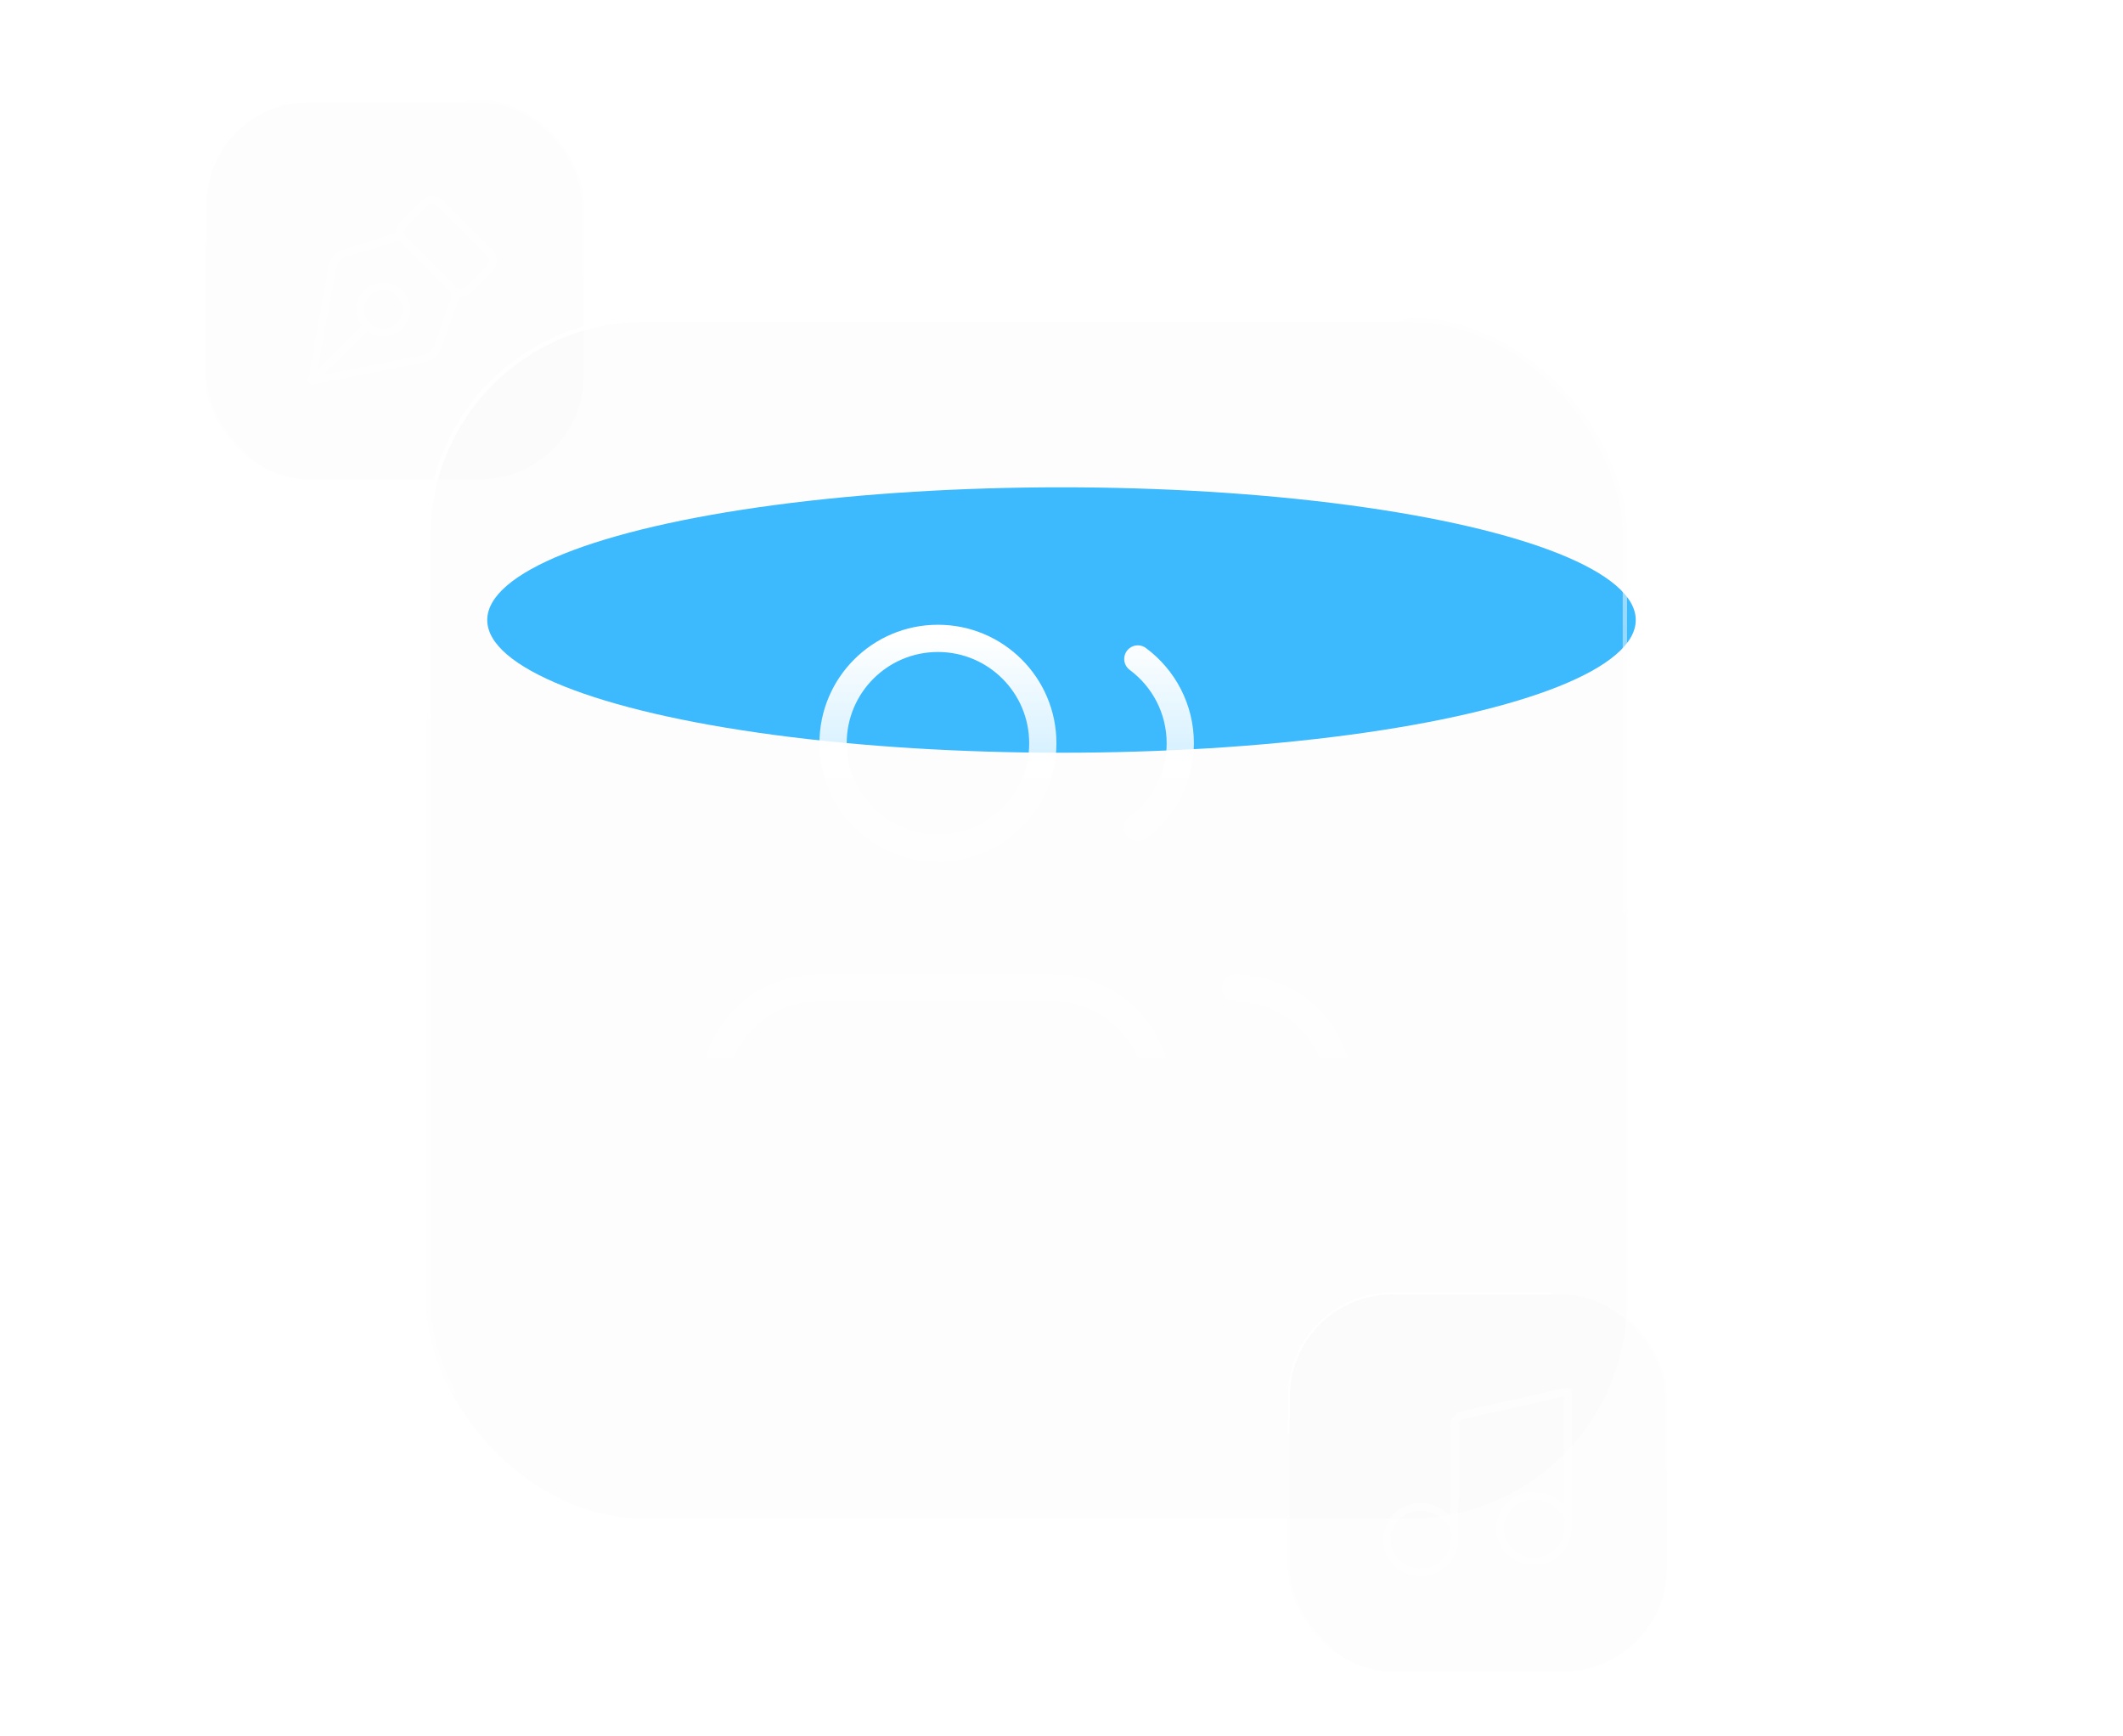 <svg width="488" height="399" viewBox="0 0 488 399" fill="none" xmlns="http://www.w3.org/2000/svg">
<g filter="url(#filter0_f_239_2967)">
<ellipse cx="244" cy="142.5" rx="132" ry="30.5" fill="#3DBBFF"/>
</g>
<g filter="url(#filter1_b_239_2967)">
<rect x="47" y="23" width="87.2" height="87.2" rx="24" fill="black" fill-opacity="0.01"/>
<rect x="47.25" y="23.25" width="86.7" height="86.7" rx="23.75" stroke="url(#paint0_linear_239_2967)" stroke-width="0.5"/>
<path d="M105.85 67.694C106.019 67.216 105.769 66.691 105.291 66.522C104.814 66.352 104.289 66.602 104.119 67.08L105.85 67.694ZM100.579 79.803L101.444 80.111L100.579 79.803ZM97.607 82.376L97.787 83.277L97.607 82.376ZM71.669 87.564L70.766 87.401C70.712 87.7 70.809 88.006 71.026 88.219C71.243 88.432 71.552 88.524 71.85 88.464L71.669 87.564ZM76.403 61.315L77.306 61.478L76.403 61.315ZM79.133 58.221L79.407 59.098H79.407L79.133 58.221ZM92.12 55.125C92.604 54.974 92.874 54.459 92.723 53.975C92.571 53.491 92.056 53.221 91.572 53.372L92.12 55.125ZM71.489 86.445C71.131 86.804 71.131 87.385 71.489 87.744C71.848 88.102 72.429 88.102 72.788 87.744L71.489 86.445ZM84.049 76.482C84.408 76.124 84.408 75.542 84.049 75.184C83.691 74.825 83.109 74.825 82.751 75.184L84.049 76.482ZM112.492 58.003L113.141 57.353L112.492 58.003ZM112.492 61.756L111.843 61.107L112.492 61.756ZM97.477 46.741L96.828 46.092V46.092L97.477 46.741ZM101.231 46.741L100.581 47.391V47.391L101.231 46.741ZM92.784 55.187L93.434 54.538L92.784 55.187ZM92.784 51.433L93.434 52.083L92.784 51.433ZM104.046 66.449L103.397 67.098L104.046 66.449ZM107.8 66.449L108.449 67.098L107.8 66.449ZM104.119 67.08L99.713 79.496L101.444 80.111L105.85 67.694L104.119 67.08ZM97.427 81.476L71.489 86.663L71.85 88.464L97.787 83.277L97.427 81.476ZM72.573 87.727L77.306 61.478L75.499 61.152L70.766 87.401L72.573 87.727ZM79.407 59.098L92.12 55.125L91.572 53.372L78.86 57.345L79.407 59.098ZM77.306 61.478C77.509 60.355 78.319 59.438 79.407 59.098L78.86 57.345C77.118 57.889 75.823 59.356 75.499 61.152L77.306 61.478ZM99.713 79.496C99.353 80.513 98.484 81.264 97.427 81.476L97.787 83.277C99.478 82.938 100.867 81.736 101.444 80.111L99.713 79.496ZM72.788 87.744L84.049 76.482L82.751 75.184L71.489 86.445L72.788 87.744ZM104.695 65.799L93.434 54.538L92.135 55.837L103.397 67.098L104.695 65.799ZM93.434 52.083L98.126 47.391L96.828 46.092L92.135 50.784L93.434 52.083ZM100.581 47.391L111.843 58.652L113.141 57.353L101.88 46.092L100.581 47.391ZM111.843 61.107L107.15 65.799L108.449 67.098L113.141 62.406L111.843 61.107ZM111.843 58.652C112.521 59.33 112.521 60.429 111.843 61.107L113.141 62.406C114.536 61.011 114.536 58.748 113.141 57.353L111.843 58.652ZM98.126 47.391C98.804 46.712 99.903 46.712 100.581 47.391L101.88 46.092C100.485 44.697 98.223 44.697 96.828 46.092L98.126 47.391ZM93.434 54.538C92.756 53.86 92.756 52.761 93.434 52.083L92.135 50.784C90.74 52.179 90.74 54.441 92.135 55.837L93.434 54.538ZM103.397 67.098C104.792 68.493 107.054 68.493 108.449 67.098L107.15 65.799C106.472 66.477 105.373 66.477 104.695 65.799L103.397 67.098ZM84.988 68.036C86.702 66.322 89.482 66.322 91.197 68.036L92.495 66.738C90.064 64.306 86.121 64.306 83.689 66.738L84.988 68.036ZM91.197 68.036C92.911 69.751 92.911 72.531 91.197 74.245L92.495 75.544C94.927 73.112 94.927 69.169 92.495 66.738L91.197 68.036ZM91.197 74.245C89.482 75.96 86.702 75.96 84.988 74.245L83.689 75.544C86.121 77.976 90.064 77.976 92.495 75.544L91.197 74.245ZM84.988 74.245C83.273 72.531 83.273 69.751 84.988 68.036L83.689 66.738C81.257 69.169 81.257 73.112 83.689 75.544L84.988 74.245Z" fill="url(#paint1_linear_239_2967)"/>
</g>
<g filter="url(#filter2_b_239_2967)">
<rect x="98" y="73" width="276" height="276" rx="50" fill="black" fill-opacity="0.01"/>
<rect x="98.5" y="73.5" width="275" height="275" rx="49.5" stroke="url(#paint2_linear_239_2967)"/>
<path d="M266.19 275.28L266.192 251.177C266.193 237.863 255.4 227.069 242.086 227.069H188.107C174.795 227.069 164.003 237.86 164.002 251.172L163.999 275.28M307.997 275.282L307.999 251.178C308 237.864 297.207 227.071 283.894 227.071M261.547 151.454C267.466 155.846 271.303 162.887 271.303 170.825C271.303 178.762 267.466 185.804 261.547 190.196M239.703 170.823C239.703 184.137 228.91 194.929 215.597 194.929C202.284 194.929 191.492 184.137 191.492 170.823C191.492 157.51 202.284 146.718 215.597 146.718C228.91 146.718 239.703 157.51 239.703 170.823Z" stroke="url(#paint3_linear_239_2967)" stroke-width="6.261" stroke-linecap="round" stroke-linejoin="round"/>
</g>
<g filter="url(#filter3_b_239_2967)">
<rect x="296" y="297" width="87.2" height="87.2" rx="24" fill="black" fill-opacity="0.01"/>
<rect x="296.25" y="297.25" width="86.7" height="86.7" rx="23.75" stroke="url(#paint4_linear_239_2967)" stroke-width="0.5"/>
<path d="M360.4 319.8L361.318 319.8C361.318 319.521 361.191 319.257 360.973 319.083C360.755 318.909 360.47 318.843 360.198 318.904L360.4 319.8ZM334.369 353.865L335.288 353.866V353.865H334.369ZM332.76 358.453L333.479 359.023H333.479L332.76 358.453ZM328.598 361.144L328.368 360.255L328.598 361.144ZM319.842 357.631L320.631 357.161L319.842 357.631ZM318.867 352.879L319.776 353.003L318.867 352.879ZM321.08 348.534L320.442 347.874H320.442L321.08 348.534ZM325.569 346.392L325.453 345.481H325.453L325.569 346.392ZM330.477 347.337L330.029 348.138L330.064 348.158L330.1 348.174L330.477 347.337ZM333.535 351.422C333.747 351.883 334.292 352.085 334.753 351.874C335.213 351.662 335.416 351.117 335.204 350.656L333.535 351.422ZM360.4 351.313L361.318 351.314V351.313L360.4 351.313ZM358.79 355.901L358.071 355.33L358.79 355.901ZM349.635 358.274L349.293 359.126L349.635 358.274ZM344.897 350.327L343.987 350.204L344.897 350.327ZM347.111 345.982L346.472 345.323L347.111 345.982ZM356.507 344.785L356.059 345.586L356.094 345.606L356.13 345.622L356.507 344.785ZM360.198 318.904L335.857 324.396L336.261 326.188L360.602 320.696L360.198 318.904ZM333.451 327.405V353.865H335.288V327.405H333.451ZM333.451 353.865C333.451 355.314 332.957 356.726 332.04 357.882L333.479 359.023C334.65 357.547 335.287 355.734 335.288 353.866L333.451 353.865ZM332.04 357.882C331.123 359.039 329.834 359.875 328.368 360.255L328.829 362.032C330.673 361.554 332.309 360.499 333.479 359.023L332.04 357.882ZM328.368 360.255C326.902 360.635 325.347 360.536 323.946 359.974L323.263 361.678C325.028 362.386 326.984 362.511 328.829 362.032L328.368 360.255ZM323.946 359.974C322.546 359.412 321.382 358.421 320.631 357.161L319.054 358.101C320.016 359.715 321.497 360.97 323.263 361.678L323.946 359.974ZM320.631 357.161C319.88 355.901 319.581 354.44 319.776 353.003L317.957 352.755C317.705 354.608 318.091 356.487 319.054 358.101L320.631 357.161ZM319.776 353.003C319.972 351.566 320.652 350.226 321.719 349.194L320.442 347.874C319.084 349.188 318.209 350.903 317.957 352.755L319.776 353.003ZM321.719 349.194C322.786 348.161 324.179 347.494 325.685 347.303L325.453 345.481C323.56 345.722 321.798 346.561 320.442 347.874L321.719 349.194ZM325.685 347.303C327.19 347.111 328.718 347.406 330.029 348.138L330.925 346.535C329.268 345.609 327.345 345.24 325.453 345.481L325.685 347.303ZM330.1 348.174C330.167 348.204 330.384 348.334 330.728 348.585C331.05 348.821 331.435 349.127 331.821 349.467C332.632 350.181 333.305 350.923 333.535 351.422L335.204 350.656C334.797 349.769 333.849 348.806 333.035 348.089C332.608 347.713 332.18 347.371 331.811 347.102C331.463 346.848 331.112 346.616 330.854 346.5L330.1 348.174ZM359.482 319.8L359.481 348.487L361.318 348.487L361.318 319.8L359.482 319.8ZM359.481 348.487L359.482 351.313L361.318 351.313L361.318 348.487L359.481 348.487ZM359.482 351.313C359.481 352.762 358.987 354.174 358.071 355.33L359.51 356.471C360.68 354.995 361.318 353.182 361.318 351.314L359.482 351.313ZM358.071 355.33C357.154 356.487 355.864 357.323 354.398 357.703L354.859 359.481C356.704 359.002 358.34 357.947 359.51 356.471L358.071 355.33ZM354.398 357.703C352.932 358.083 351.377 357.984 349.977 357.422L349.293 359.126C351.059 359.835 353.014 359.959 354.859 359.481L354.398 357.703ZM349.977 357.422C348.576 356.86 347.413 355.869 346.661 354.609L345.084 355.549C346.046 357.163 347.527 358.418 349.293 359.126L349.977 357.422ZM346.661 354.609C345.91 353.349 345.611 351.888 345.807 350.451L343.987 350.204C343.735 352.056 344.122 353.936 345.084 355.549L346.661 354.609ZM345.807 350.451C346.002 349.014 346.683 347.674 347.749 346.642L346.472 345.323C345.115 346.636 344.239 348.351 343.987 350.204L345.807 350.451ZM347.749 346.642C348.816 345.609 350.21 344.942 351.715 344.751L351.483 342.929C349.591 343.17 347.829 344.009 346.472 345.323L347.749 346.642ZM351.715 344.751C353.221 344.559 354.748 344.854 356.059 345.586L356.955 343.983C355.299 343.057 353.375 342.688 351.483 342.929L351.715 344.751ZM356.13 345.622C356.197 345.652 356.414 345.782 356.758 346.033C357.081 346.269 357.465 346.575 357.851 346.914C358.662 347.629 359.336 348.37 359.565 348.87L361.234 348.103C360.827 347.217 359.879 346.253 359.065 345.536C358.638 345.16 358.21 344.819 357.841 344.55C357.494 344.296 357.142 344.064 356.884 343.948L356.13 345.622ZM335.857 324.396C334.45 324.713 333.451 325.963 333.451 327.405H335.288C335.288 326.822 335.692 326.316 336.261 326.188L335.857 324.396Z" fill="url(#paint5_linear_239_2967)"/>
</g>
<defs>
<filter id="filter0_f_239_2967" x="0.9" y="0.9" width="486.2" height="283.2" filterUnits="userSpaceOnUse" color-interpolation-filters="sRGB">
<feFlood flood-opacity="0" result="BackgroundImageFix"/>
<feBlend mode="normal" in="SourceGraphic" in2="BackgroundImageFix" result="shape"/>
<feGaussianBlur stdDeviation="55.55" result="effect1_foregroundBlur_239_2967"/>
</filter>
<filter id="filter1_b_239_2967" x="9.639" y="-14.361" width="161.921" height="161.921" filterUnits="userSpaceOnUse" color-interpolation-filters="sRGB">
<feFlood flood-opacity="0" result="BackgroundImageFix"/>
<feGaussianBlur in="BackgroundImageFix" stdDeviation="18.68"/>
<feComposite in2="SourceAlpha" operator="in" result="effect1_backgroundBlur_239_2967"/>
<feBlend mode="normal" in="SourceGraphic" in2="effect1_backgroundBlur_239_2967" result="shape"/>
</filter>
<filter id="filter2_b_239_2967" x="-2" y="-27" width="476" height="476" filterUnits="userSpaceOnUse" color-interpolation-filters="sRGB">
<feFlood flood-opacity="0" result="BackgroundImageFix"/>
<feGaussianBlur in="BackgroundImageFix" stdDeviation="50"/>
<feComposite in2="SourceAlpha" operator="in" result="effect1_backgroundBlur_239_2967"/>
<feBlend mode="normal" in="SourceGraphic" in2="effect1_backgroundBlur_239_2967" result="shape"/>
</filter>
<filter id="filter3_b_239_2967" x="258.639" y="259.639" width="161.921" height="161.921" filterUnits="userSpaceOnUse" color-interpolation-filters="sRGB">
<feFlood flood-opacity="0" result="BackgroundImageFix"/>
<feGaussianBlur in="BackgroundImageFix" stdDeviation="18.68"/>
<feComposite in2="SourceAlpha" operator="in" result="effect1_backgroundBlur_239_2967"/>
<feBlend mode="normal" in="SourceGraphic" in2="effect1_backgroundBlur_239_2967" result="shape"/>
</filter>
<linearGradient id="paint0_linear_239_2967" x1="52.197" y1="25.454" x2="97.536" y2="110.2" gradientUnits="userSpaceOnUse">
<stop stop-color="white"/>
<stop offset="1" stop-color="white" stop-opacity="0"/>
</linearGradient>
<linearGradient id="paint1_linear_239_2967" x1="92.469" y1="45.964" x2="92.468" y2="144.074" gradientUnits="userSpaceOnUse">
<stop stop-color="white" stop-opacity="0.5"/>
<stop offset="1" stop-color="white" stop-opacity="0"/>
</linearGradient>
<linearGradient id="paint2_linear_239_2967" x1="114.45" y1="80.768" x2="224.119" y2="349" gradientUnits="userSpaceOnUse">
<stop stop-color="white"/>
<stop offset="1" stop-color="white" stop-opacity="0"/>
</linearGradient>
<linearGradient id="paint3_linear_239_2967" x1="235.999" y1="146.718" x2="235.999" y2="275.282" gradientUnits="userSpaceOnUse">
<stop stop-color="white"/>
<stop offset="1" stop-color="white" stop-opacity="0"/>
</linearGradient>
<linearGradient id="paint4_linear_239_2967" x1="301.197" y1="299.454" x2="346.536" y2="384.2" gradientUnits="userSpaceOnUse">
<stop stop-color="white"/>
<stop offset="1" stop-color="white" stop-opacity="0"/>
</linearGradient>
<linearGradient id="paint5_linear_239_2967" x1="339.6" y1="319.8" x2="339.598" y2="417.911" gradientUnits="userSpaceOnUse">
<stop stop-color="white" stop-opacity="0.5"/>
<stop offset="1" stop-color="white" stop-opacity="0"/>
</linearGradient>
</defs>
</svg>

